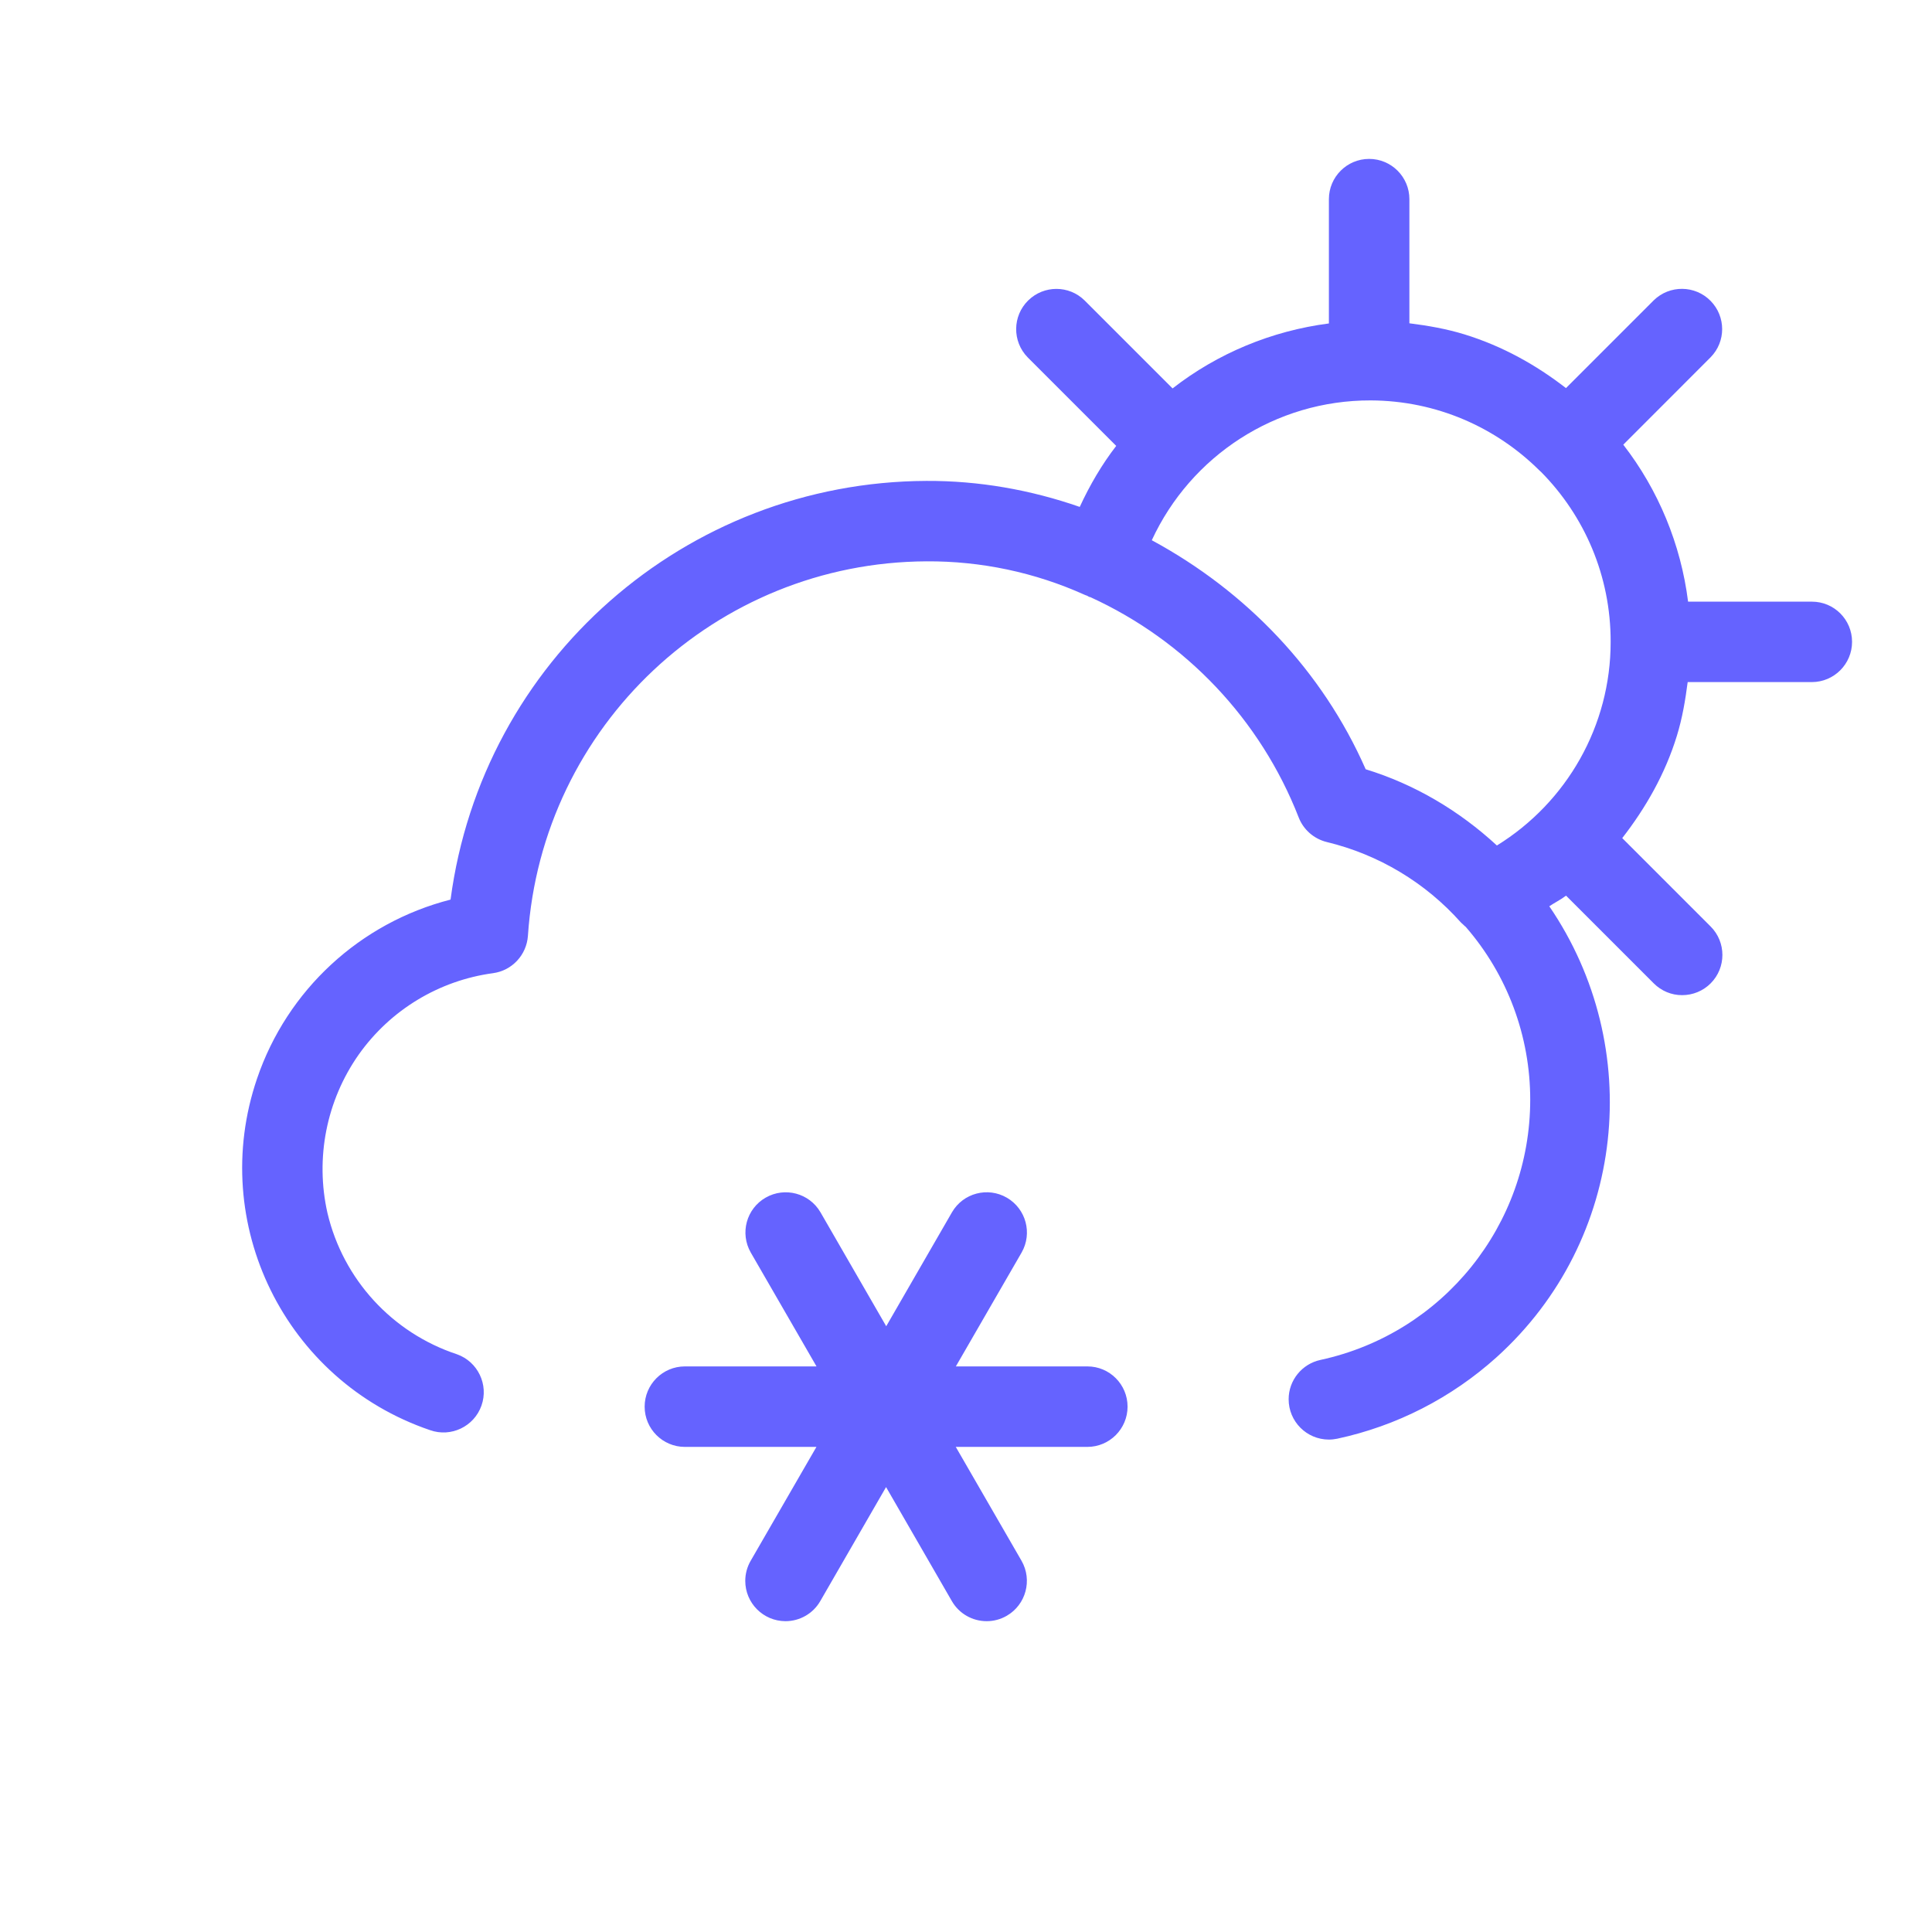 <svg xmlns="http://www.w3.org/2000/svg" enable-background="new 0 0 24 24" viewBox="0 0 24 24"><path fill="#6563ff" d="M13.508,16.974h-1.634l0.817-1.415c0.136-0.238,0.055-0.541-0.182-0.68c-0.238-0.139-0.544-0.059-0.683,0.18l-0.817,1.416l-0.817-1.416c-0.138-0.237-0.442-0.318-0.68-0.182c-0.24,0.137-0.323,0.442-0.186,0.682l0.817,1.415H8.508c-0.276,0-0.5,0.224-0.5,0.5s0.224,0.5,0.5,0.5h1.634l-0.817,1.415c-0.044,0.076-0.067,0.162-0.067,0.249c-0,0.276,0.223,0.5,0.499,0.501c0.179,0,0.344-0.095,0.433-0.25l0.817-1.416l0.817,1.416c0.089,0.155,0.254,0.25,0.433,0.25c0.087-0,0.173-0.023,0.249-0.067c0.239-0.138,0.321-0.444,0.184-0.683l-0.817-1.415h1.634c0.276,0,0.5-0.224,0.5-0.5S13.784,16.974,13.508,16.974z M22.508,7.474h-1.538c-0.09-0.714-0.369-1.387-0.805-1.95L21.25,4.438c0.191-0.194,0.191-0.505,0-0.7c-0.193-0.197-0.51-0.2-0.707-0.007L19.453,4.821c-0.369-0.286-0.787-0.521-1.26-0.667c-0.228-0.07-0.457-0.109-0.685-0.138V2.474c0-0.276-0.224-0.5-0.5-0.5s-0.5,0.224-0.5,0.5v1.544C15.797,4.11,15.126,4.389,14.566,4.825l-1.093-1.093c-0.194-0.191-0.505-0.191-0.7,0c-0.197,0.193-0.2,0.51-0.007,0.707l1.1,1.1c-0.178,0.231-0.327,0.485-0.453,0.758c-0.612-0.213-1.255-0.326-1.905-0.323C8.514,5.986,5.99,8.207,5.597,11.175c-1.125,0.288-2.03,1.124-2.404,2.224c-0.613,1.799,0.349,3.753,2.147,4.366c0.001,0,0.002,0.001,0.003,0.001c0.26,0.092,0.546-0.045,0.638-0.305c0.092-0.26-0.045-0.546-0.305-0.638c-0.804-0.266-1.413-0.93-1.608-1.754c-0.154-0.681-0.014-1.395,0.387-1.967c0.392-0.555,0.997-0.922,1.67-1.013c0.236-0.032,0.416-0.226,0.433-0.463c0.174-2.61,2.336-4.641,4.951-4.653c0.677-0.004,1.346,0.137,1.963,0.415c0.01,0.005,0.021,0.008,0.032,0.012c0.01,0.004,0.018,0.012,0.029,0.016c0.003,0.001,0.007,0,0.01,0.001c1.186,0.541,2.116,1.523,2.59,2.738c0.059,0.152,0.19,0.266,0.349,0.305c0.643,0.155,1.224,0.503,1.664,0.997c0.003,0.003,0.006,0.005,0.008,0.008c0.007,0.007,0.015,0.013,0.022,0.02c0.011,0.01,0.02,0.021,0.032,0.029c0.518,0.596,0.802,1.36,0.801,2.149c-0.001,1.555-1.084,2.9-2.604,3.23c-0.231,0.049-0.397,0.253-0.397,0.489c-0,0.276,0.223,0.5,0.499,0.501c0.035-0,0.07-0.004,0.105-0.011c0.737-0.158,1.42-0.508,1.98-1.013c1.614-1.458,1.847-3.854,0.654-5.601c0.068-0.046,0.143-0.082,0.208-0.132l1.09,1.09c0.094,0.094,0.221,0.147,0.353,0.146c0.133,0,0.26-0.053,0.353-0.146c0.195-0.195,0.195-0.512,0-0.707l-1.098-1.098c0.294-0.378,0.534-0.8,0.678-1.268c0.069-0.223,0.106-0.447,0.135-0.67h1.542c0.276,0,0.5-0.224,0.5-0.5S22.784,7.474,22.508,7.474z M18.595,10.503c-0.467-0.431-1.02-0.76-1.63-0.947c-0.54-1.227-1.486-2.212-2.657-2.845c0.485-1.049,1.538-1.74,2.719-1.737c0.818,0.003,1.557,0.335,2.095,0.869c0.007,0.007,0.015,0.013,0.022,0.02c0.536,0.542,0.866,1.288,0.864,2.111C20.009,9.013,19.466,9.965,18.595,10.503z"/></svg>